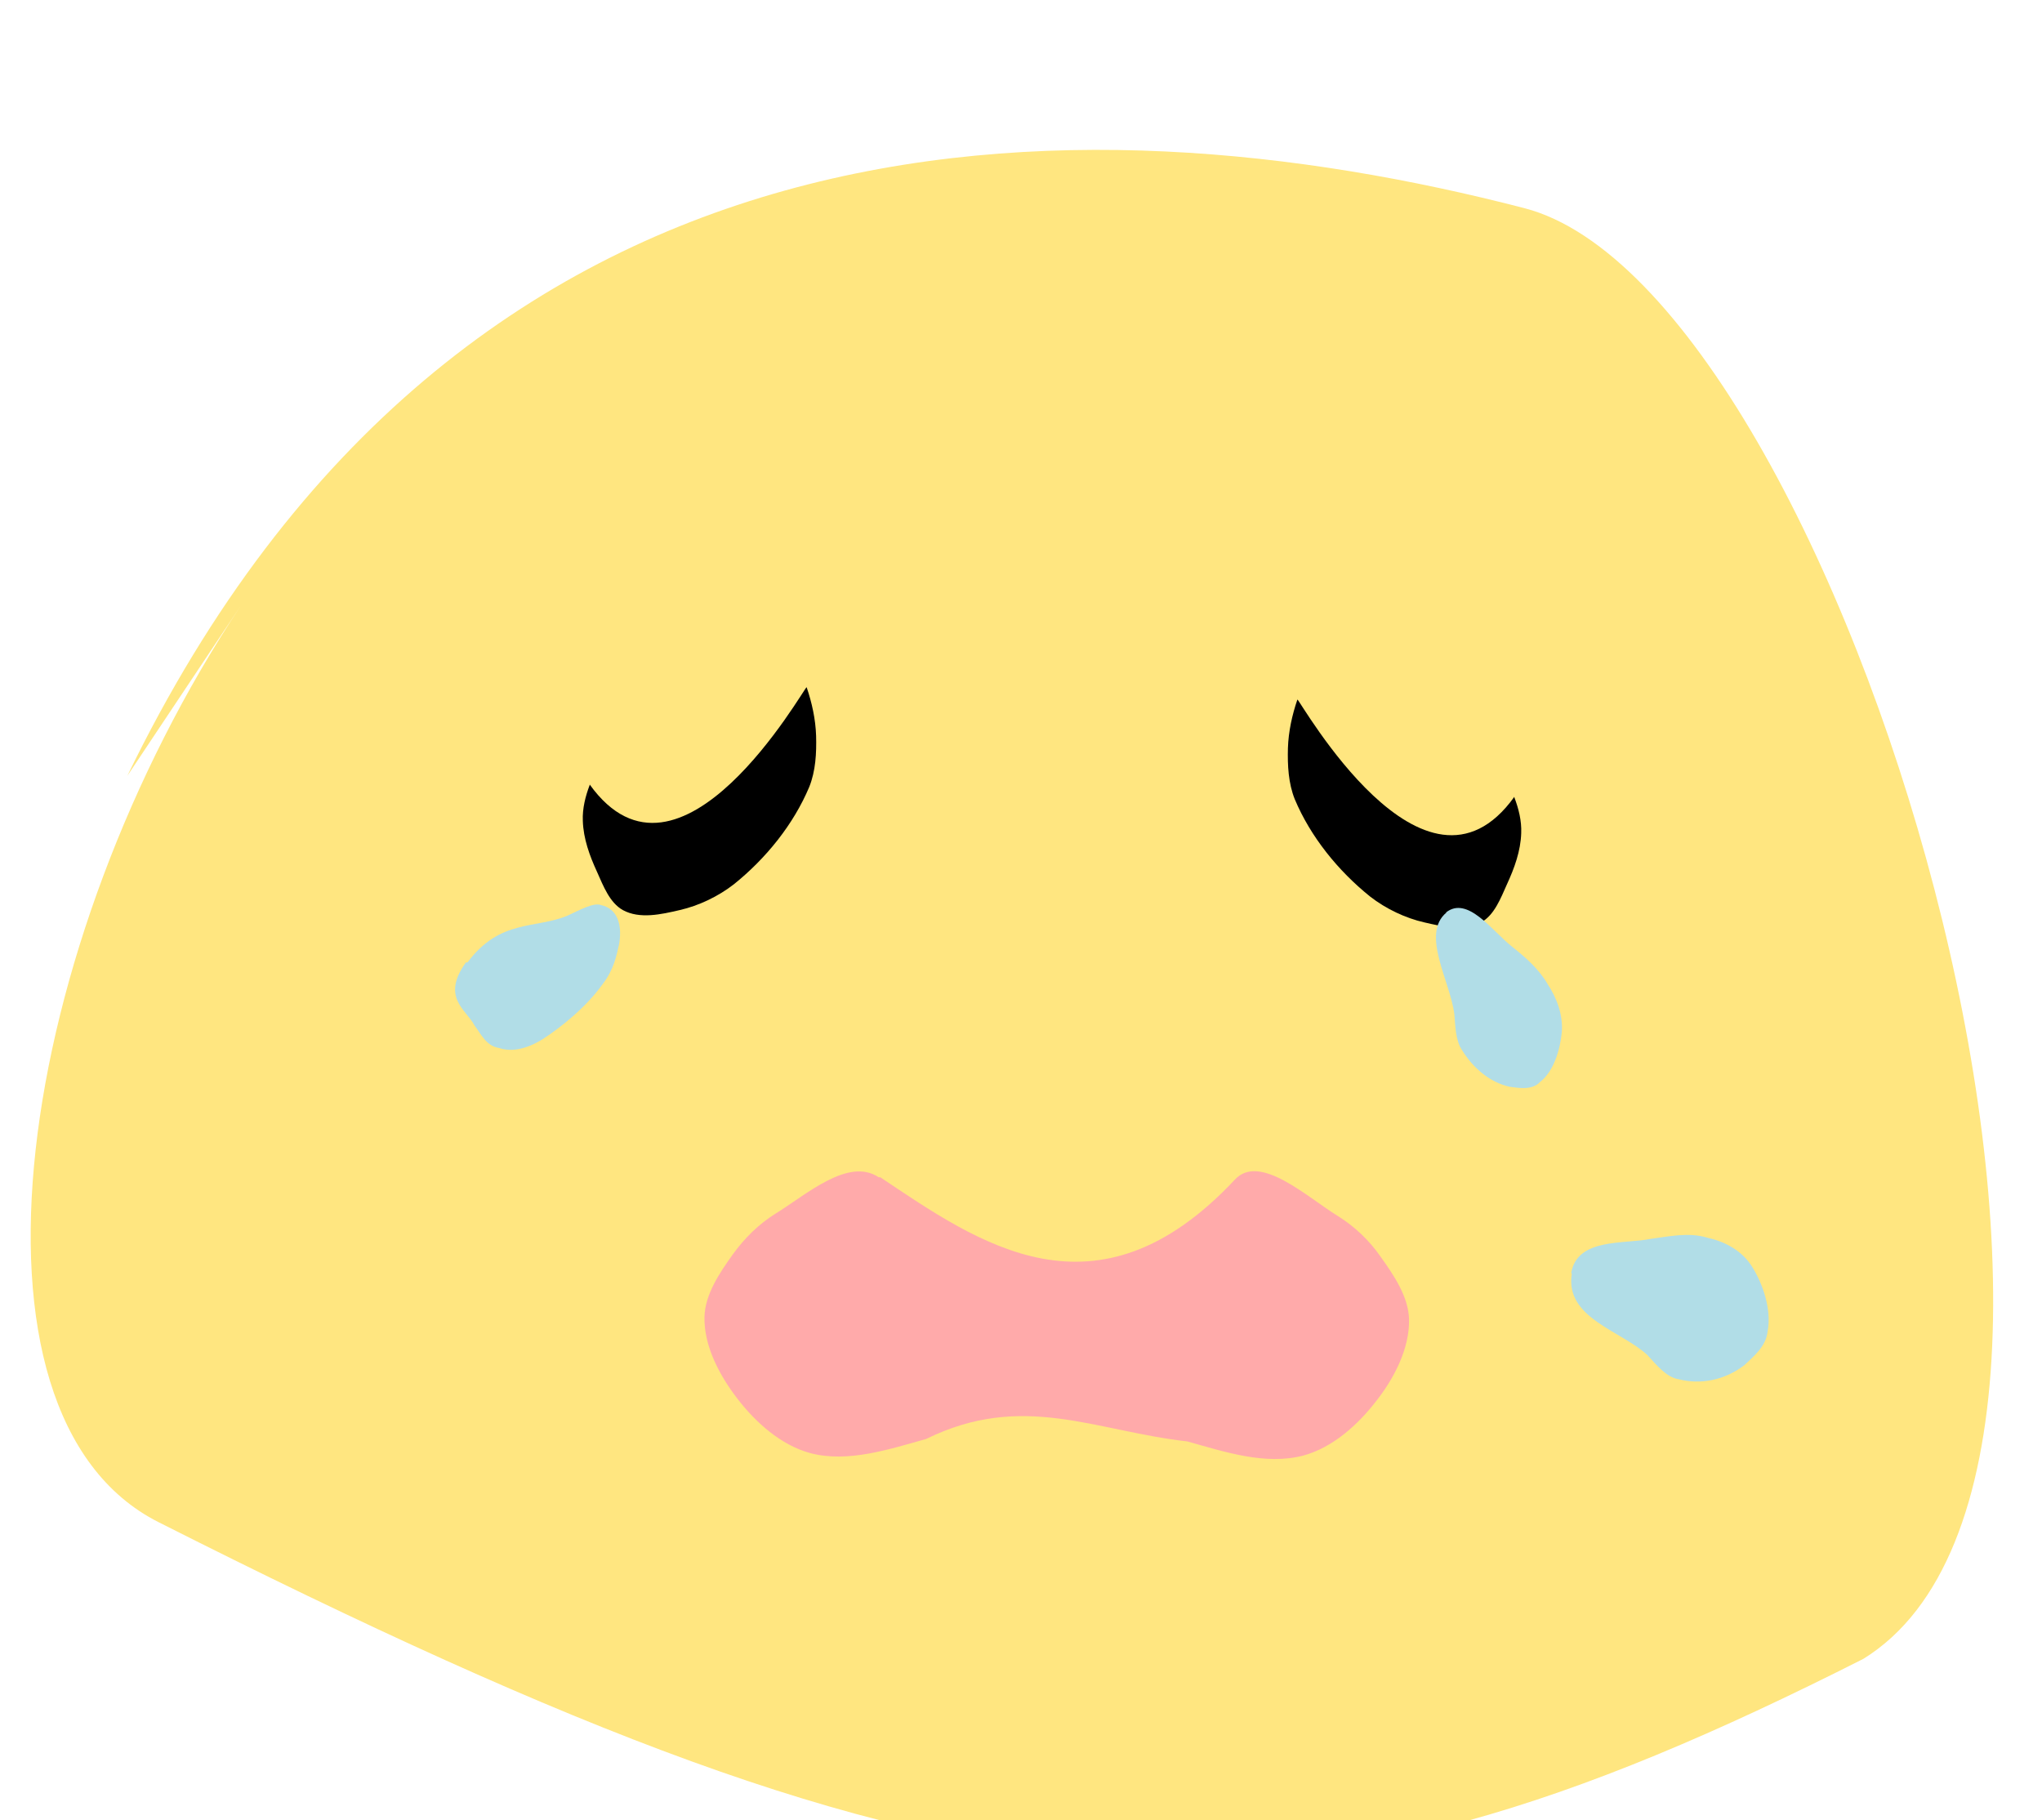 <?xml version="1.0" encoding="UTF-8" standalone="no"?>
<!-- Created with Inkscape (http://www.inkscape.org/) -->

<svg
   xmlns:dc="http://purl.org/dc/elements/1.1/"
   xmlns:cc="http://creativecommons.org/ns#"
   xmlns:rdf="http://www.w3.org/1999/02/22-rdf-syntax-ns#"
   xmlns:svg="http://www.w3.org/2000/svg"
   xmlns="http://www.w3.org/2000/svg"
   xmlns:sodipodi="http://sodipodi.sourceforge.net/DTD/sodipodi-0.dtd"
   xmlns:inkscape="http://www.inkscape.org/namespaces/inkscape"
   width="2.219mm"
   height="1.978mm"
   viewBox="0 0 7.864 7.01"
   id="svg5218"
   version="1.1"
   inkscape:version="0.91 r13725"
   sodipodi:docname="cry.svg">
  <defs
     id="defs5220" />
  <sodipodi:namedview
     id="base"
     pagecolor="#ffffff"
     bordercolor="#666666"
     borderopacity="1.0"
     inkscape:pageopacity="0.0"
     inkscape:pageshadow="2"
     inkscape:zoom="64"
     inkscape:cx="4.9519576"
     inkscape:cy="2.9730604"
     inkscape:document-units="px"
     inkscape:current-layer="g4732"
     showgrid="false"
     fit-margin-top="0"
     fit-margin-left="0"
     fit-margin-right="0"
     fit-margin-bottom="0"
     inkscape:window-width="1366"
     inkscape:window-height="715"
     inkscape:window-x="-4"
     inkscape:window-y="-4"
     inkscape:window-maximized="1" />
  <g
     inkscape:label="Laag 1"
     inkscape:groupmode="layer"
     id="layer1"
     transform="translate(-41.782,-640.286)">
    <g
       id="g6338"
       inkscape:export-filename="C:\xampp\htdocs\aulis\Aulis\library\icons\mail.png"
       inkscape:export-xdpi="562.96002"
       inkscape:export-ydpi="562.96002"
       transform="matrix(2.028,0,0,2.371,-594.83,-750.054)">
      <g
         id="g4732">
        <path
           sodipodi:nodetypes="cscsc"
           inkscape:connector-curvature="0"
           id="path4775"
           d="m 314.153,587.654 c 0.634,-1.118 1.809,-1.109 2.653,-0.922 0.605,0.134 1.257,2.031 0.644,2.356 -1.111,0.481 -1.669,0.456 -3.238,-0.222 -0.404,-0.175 -0.27,-0.941 0.157,-1.489"
           style="fill:#ffe680;fill-rule:evenodd;stroke:none;stroke-width:0.456px;stroke-linecap:butt;stroke-linejoin:miter;stroke-opacity:1" />
        <path
           sodipodi:nodetypes="ccaaaaaaaac"
           inkscape:connector-curvature="0"
           id="path4809"
           d="m 315.031,587.668 c 0.171,0.204 0.407,-0.157 0.412,-0.158 0.01,0.025 0.017,0.052 0.018,0.079 8.9e-4,0.028 -8.3e-4,0.057 -0.013,0.083 -0.03,0.061 -0.082,0.116 -0.143,0.158 -0.03,0.02 -0.067,0.035 -0.103,0.042 -0.035,0.007 -0.076,0.015 -0.108,0 -0.025,-0.012 -0.037,-0.039 -0.049,-0.062 -0.014,-0.026 -0.026,-0.054 -0.027,-0.083 -10e-4,-0.02 0.005,-0.04 0.013,-0.058 z"
           style="fill:#000000;fill-opacity:1;fill-rule:evenodd;stroke:none;stroke-width:0.456px;stroke-linecap:butt;stroke-linejoin:miter;stroke-opacity:1" />
        <path
           sodipodi:nodetypes="ccaaaaaaaac"
           inkscape:connector-curvature="0"
           id="path4809-6"
           d="m 316.787,587.688 c -0.171,0.204 -0.407,-0.157 -0.412,-0.158 -0.01,0.025 -0.017,0.052 -0.018,0.079 -8.9e-4,0.028 8.3e-4,0.057 0.013,0.083 0.03,0.061 0.082,0.116 0.143,0.158 0.03,0.02 0.067,0.035 0.103,0.042 0.035,0.007 0.076,0.015 0.108,0 0.025,-0.012 0.037,-0.039 0.049,-0.062 0.014,-0.026 0.026,-0.054 0.027,-0.083 10e-4,-0.02 -0.005,-0.04 -0.013,-0.058 z"
           style="fill:#000000;fill-opacity:1;fill-rule:evenodd;stroke:none;stroke-width:0.456px;stroke-linecap:butt;stroke-linejoin:miter;stroke-opacity:1" />
        <path
           style="fill:#b1dde7;fill-opacity:1;fill-rule:evenodd;stroke:none;stroke-width:0.456px;stroke-linecap:butt;stroke-linejoin:miter;stroke-opacity:1"
           d="m 316.658,587.876 c -0.049,0.035 0.007,0.111 0.015,0.165 0.002,0.019 0.002,0.043 0.015,0.059 0.021,0.029 0.053,0.052 0.09,0.059 0.018,0.002 0.043,0.006 0.058,-0.008 0.026,-0.017 0.038,-0.053 0.041,-0.08 0.003,-0.029 -0.01,-0.057 -0.027,-0.079 -0.017,-0.025 -0.043,-0.044 -0.068,-0.061 -0.037,-0.025 -0.084,-0.083 -0.125,-0.055 z"
           id="path4802"
           inkscape:connector-curvature="0"
           sodipodi:nodetypes="aaaaaaaaa" />
        <path
           style="fill:#b1dde7;fill-opacity:1;fill-rule:evenodd;stroke:none;stroke-width:0.456px;stroke-linecap:butt;stroke-linejoin:miter;stroke-opacity:1"
           d="m 316.896,588.463 c -0.013,0.072 0.094,0.092 0.144,0.132 0.017,0.016 0.036,0.036 0.059,0.039 0.041,0.009 0.087,0.002 0.125,-0.023 0.017,-0.014 0.041,-0.03 0.044,-0.055 0.008,-0.036 -0.01,-0.078 -0.029,-0.104 -0.02,-0.028 -0.054,-0.042 -0.086,-0.048 -0.035,-0.009 -0.072,-0.002 -0.107,0.002 -0.051,0.009 -0.139,-0.002 -0.151,0.055 z"
           id="path4802-8"
           inkscape:connector-curvature="0"
           sodipodi:nodetypes="aaaaaaaaa" />
        <path
           style="fill:#ffaaaa;fill-opacity:1;fill-rule:evenodd;stroke:none;stroke-width:0.456px;stroke-linecap:butt;stroke-linejoin:miter;stroke-opacity:1"
           d="m 315.58,588.306 c -0.058,-0.033 -0.137,0.028 -0.196,0.059 -0.032,0.017 -0.059,0.04 -0.081,0.066 -0.025,0.03 -0.053,0.065 -0.054,0.102 -0.001,0.047 0.028,0.094 0.062,0.132 0.035,0.039 0.083,0.076 0.139,0.089 0.071,0.016 0.149,-0.006 0.22,-0.023 0.183,-0.077 0.32,-0.013 0.496,0.004 0.071,0.017 0.148,0.039 0.22,0.023 0.056,-0.013 0.104,-0.05 0.139,-0.089 0.034,-0.037 0.063,-0.085 0.062,-0.132 -9e-4,-0.037 -0.029,-0.072 -0.054,-0.102 -0.021,-0.026 -0.049,-0.049 -0.081,-0.066 -0.059,-0.031 -0.149,-0.103 -0.196,-0.059 -0.263,0.24 -0.486,0.103 -0.673,-0.004 z"
           id="path4819"
           inkscape:connector-curvature="0"
           sodipodi:nodetypes="scccccccccccass" />
        <path
           style="fill:#b1dde7;fill-opacity:1;fill-rule:evenodd;stroke:none;stroke-width:0.456px;stroke-linecap:butt;stroke-linejoin:miter;stroke-opacity:1"
           d="m 314.799,587.957 c 0.062,-0.071 0.129,-0.054 0.19,-0.076 0.023,-0.009 0.05,-0.022 0.064,-0.017 0.027,0.005 0.041,0.027 0.034,0.063 -0.005,0.019 -0.01,0.042 -0.032,0.066 -0.031,0.037 -0.078,0.069 -0.112,0.088 -0.035,0.019 -0.064,0.021 -0.084,0.015 -0.024,-0.003 -0.034,-0.022 -0.047,-0.037 -0.015,-0.025 -0.064,-0.045 -0.016,-0.102 z"
           id="path4802-8-4"
           inkscape:connector-curvature="0"
           sodipodi:nodetypes="aaaaaaaaa" />
      </g>
    </g>
  </g>
</svg>
